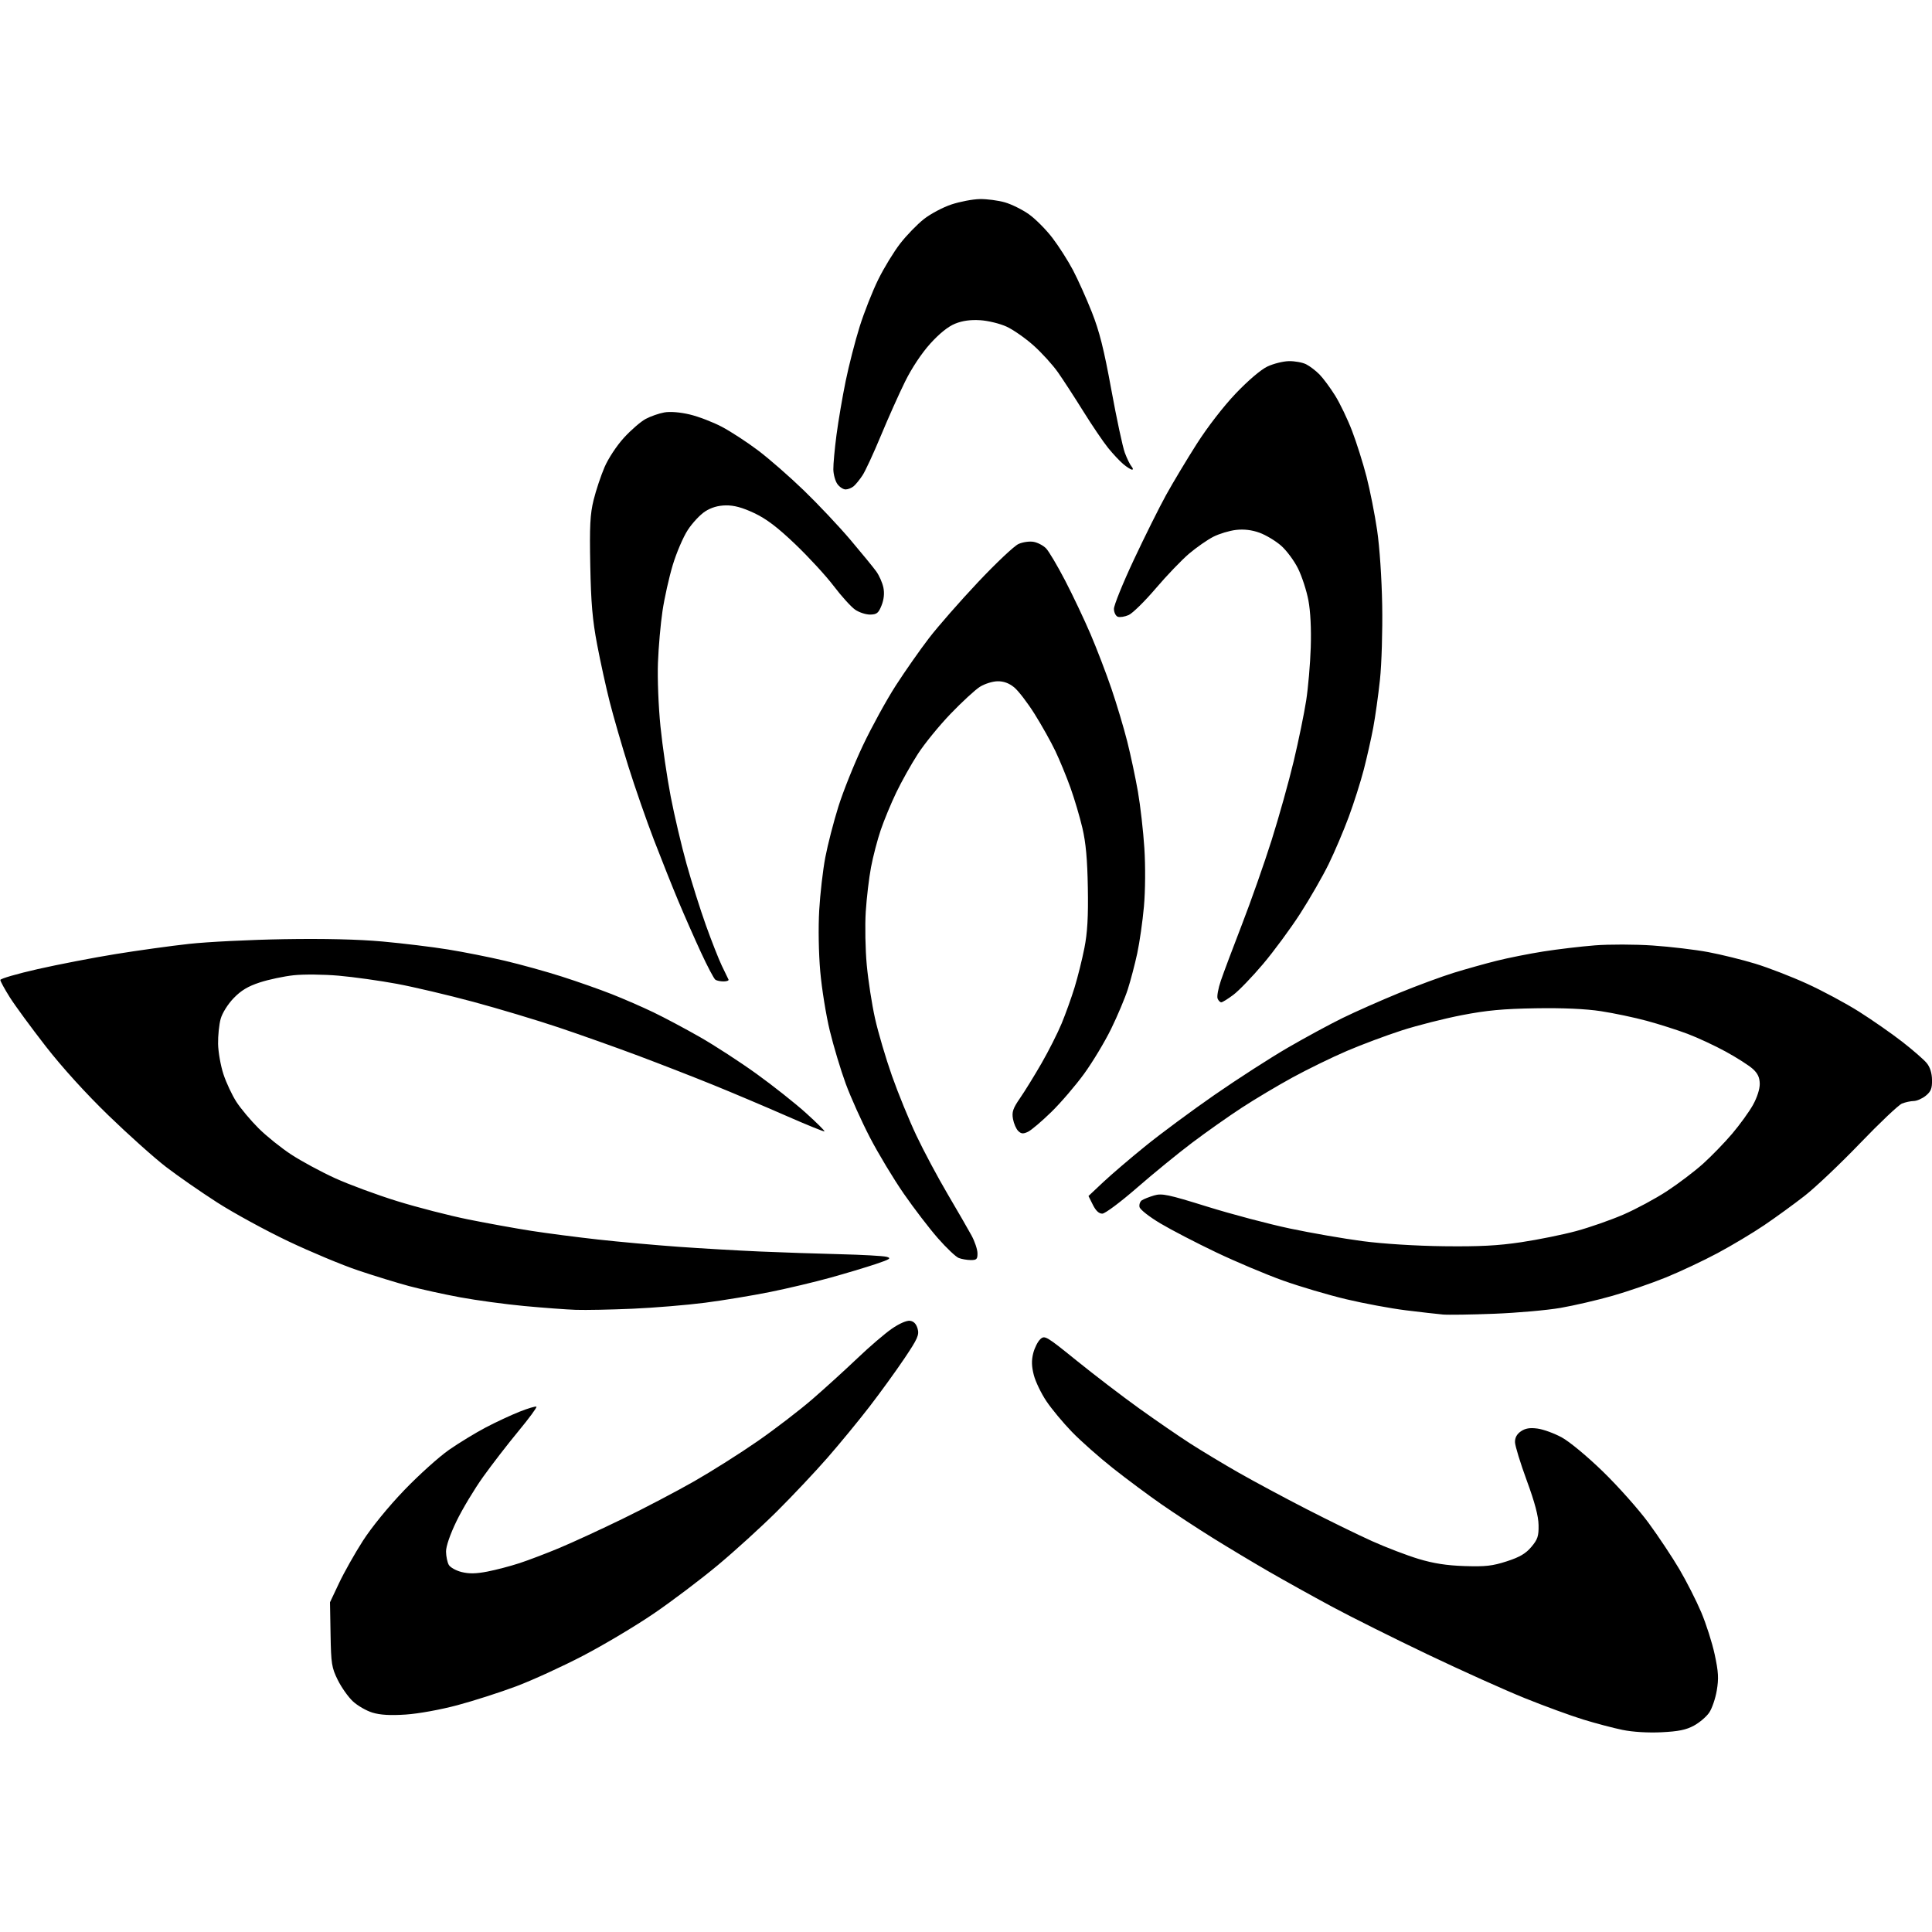 <!--
Copyright 2023 ZORALab Enterprise <tech@zoralab.com>


Prestige Web Demo Proprietary License

Licensed under ZORALab Proprietary License (the “License”); you may ONLY use
this file except in compliance with the License. You may obtain a copy of the
License at:

        https://www.zoralab.com/docs/legal/zoralab-proprietary-license

All information contained herein is, and remains the property of ZORALab
Enterprise and its suppliers, if any. The intellectual and technical concepts
contained herein are proprietary to ZORALab Enterprise and its suppliers and
may be covered by Malaysia Patent Law, patents in process, and are protected by
trade secret or copyright law. Dissemination of this information or reproduction
of this material is strictly forbidden unless prior written permission is
obtained from ZORALab Enterprise.
-->
<svg width="1200" height="1200" version="1.1" viewBox="0 0 1200 1200" xmlns="http://www.w3.org/2000/svg">
 <g transform="matrix(1.011 0 0 1.011 762.01 293.35)">
  <g transform="matrix(2.1 0 0 2.1 389.58 21.762)">
   <g transform="matrix(1.089,0,0,1.089,-58.921,-123.65)">
    <path d="m-9.892 441.89c-2.467-0.505-7.251-1.767-10.63-2.805-3.379-1.038-10.455-3.628-15.723-5.756-5.268-2.128-16.966-7.392-25.995-11.699-9.029-4.306-20.623-10.094-25.763-12.86-5.14-2.767-12.803-7.027-17.029-9.468-4.225-2.441-10.992-6.499-15.037-9.018-4.045-2.519-10.216-6.567-13.714-8.996-3.498-2.429-9.377-6.802-13.065-9.719-3.688-2.916-8.644-7.304-11.014-9.751-2.369-2.447-5.455-6.157-6.857-8.245s-2.922-5.241-3.379-7.008c-0.604-2.336-0.65-3.929-0.171-5.843 0.363-1.447 1.216-3.153 1.897-3.791 1.189-1.114 1.571-0.89 9.755 5.727 4.685 3.788 12.181 9.52 16.658 12.74 4.477 3.219 10.698 7.498 13.825 9.509 3.127 2.011 8.991 5.543 13.033 7.849 4.041 2.306 12.24 6.707 18.22 9.779 5.98 3.073 13.934 6.962 17.676 8.643 3.742 1.681 9.347 3.824 12.455 4.763 4.016 1.214 7.595 1.77 12.369 1.924 5.608 0.181 7.478-0.029 11.315-1.268 3.466-1.119 5.092-2.068 6.61-3.86 1.711-2.019 2.004-2.901 1.952-5.882-0.043-2.446-1.004-6.074-3.177-11.99-1.714-4.666-3.134-9.295-3.155-10.287-0.026-1.199 0.507-2.175 1.593-2.914 1.191-0.811 2.396-1.01 4.454-0.738 1.552 0.205 4.472 1.266 6.49 2.359 2.091 1.132 6.867 5.094 11.106 9.213 4.09 3.975 9.594 10.166 12.231 13.757 2.637 3.591 6.363 9.193 8.279 12.448 1.916 3.256 4.562 8.463 5.879 11.573 1.317 3.11 2.946 8.217 3.619 11.351 1.002 4.669 1.103 6.412 0.559 9.651-0.365 2.175-1.286 4.86-2.046 5.968-0.76 1.108-2.61 2.679-4.111 3.491-2.083 1.128-4.137 1.548-8.676 1.772-3.588 0.178-7.726-0.069-10.432-0.623zm-335.87-4.653c-1.654-0.503-4.031-1.875-5.282-3.048-1.251-1.173-3.075-3.756-4.053-5.739-1.63-3.306-1.791-4.323-1.929-12.235l-0.151-8.629 2.446-5.174c1.345-2.846 4.217-7.94 6.383-11.319 2.324-3.627 6.877-9.206 11.113-13.616 3.947-4.109 9.382-8.998 12.077-10.866 2.695-1.867 7.112-4.558 9.815-5.979s6.8-3.331 9.103-4.244 4.339-1.516 4.522-1.339c0.184 0.177-1.989 3.128-4.828 6.558s-7.103 8.948-9.476 12.263c-2.373 3.315-5.598 8.684-7.168 11.931-1.743 3.606-2.838 6.795-2.814 8.194 0.022 1.26 0.352 2.85 0.734 3.535 0.382 0.684 1.928 1.554 3.436 1.932 2.004 0.502 3.864 0.471 6.915-0.114 2.295-0.441 6.177-1.458 8.627-2.26 2.45-0.802 7.306-2.651 10.792-4.109 3.486-1.458 11.099-4.967 16.918-7.799 5.819-2.831 14.474-7.37 19.231-10.086 4.758-2.716 12.473-7.596 17.144-10.845 4.672-3.249 11.279-8.323 14.683-11.275 3.404-2.952 8.823-7.88 12.043-10.952 3.22-3.072 7.371-6.633 9.226-7.914 2.007-1.386 3.981-2.251 4.878-2.136 1.017 0.13 1.684 0.817 2.053 2.112 0.478 1.679 0.035 2.681-3.538 7.997-2.246 3.343-6.458 9.16-9.36 12.926-2.902 3.767-7.99 9.956-11.307 13.754-3.317 3.798-9.435 10.289-13.595 14.425-4.16 4.135-11.311 10.641-15.891 14.457-4.58 3.816-12.297 9.647-17.149 12.958-4.852 3.311-13.394 8.405-18.98 11.322-5.587 2.917-13.706 6.633-18.042 8.258-4.336 1.625-11.439 3.904-15.783 5.064-4.539 1.212-10.428 2.279-13.844 2.509-4.133 0.278-6.862 0.12-8.952-0.516zm287.47-106.96c-1.457-0.128-5.919-0.636-9.916-1.129-3.997-0.494-11.197-1.832-16.001-2.974-4.804-1.142-12.443-3.404-16.975-5.025s-12.591-5.021-17.909-7.554c-5.318-2.533-12.073-6.037-15.011-7.787-2.972-1.77-5.455-3.72-5.598-4.397-0.141-0.669 0.14-1.482 0.625-1.807 0.485-0.325 1.957-0.909 3.271-1.298 2.119-0.627 3.732-0.289 14.27 2.99 6.535 2.033 16.511 4.677 22.169 5.874 5.659 1.197 14.464 2.728 19.568 3.401 5.493 0.724 14.408 1.284 21.847 1.371 9.608 0.112 14.509-0.143 20.812-1.085 4.535-0.678 11.172-2.024 14.751-2.992 3.578-0.968 9.27-2.955 12.649-4.416 3.379-1.461 8.654-4.299 11.722-6.306 3.068-2.008 7.434-5.319 9.702-7.359 2.268-2.04 5.789-5.673 7.825-8.072 2.036-2.4 4.544-5.866 5.573-7.702 1.11-1.981 1.857-4.298 1.836-5.695-0.025-1.722-0.532-2.805-1.883-4.024-1.016-0.918-4.252-2.987-7.189-4.599s-7.588-3.777-10.334-4.811c-2.746-1.034-7.68-2.608-10.965-3.498-3.285-0.89-8.81-2.053-12.279-2.585-4.114-0.631-10.215-0.903-17.546-0.781-8.773 0.146-13.119 0.55-19.807 1.842-4.712 0.911-11.971 2.752-16.131 4.091-4.159 1.339-10.812 3.828-14.783 5.529-3.971 1.702-10.516 4.894-14.545 7.093-4.028 2.2-10.205 5.881-13.726 8.181-3.521 2.3-9.494 6.513-13.274 9.363-3.78 2.85-10.455 8.301-14.834 12.114-4.41 3.84-8.565 6.943-9.313 6.956-0.902 0.016-1.745-0.767-2.537-2.356l-1.186-2.38 3.902-3.674c2.146-2.021 7.276-6.409 11.401-9.751 4.124-3.342 12.497-9.541 18.607-13.774 6.109-4.234 14.938-9.92 19.619-12.638 4.681-2.717 11.314-6.312 14.74-7.988 3.426-1.676 10.218-4.684 15.093-6.684 4.875-2 11.528-4.458 14.784-5.462 3.256-1.004 8.438-2.456 11.517-3.226 3.078-0.77 8.713-1.893 12.521-2.495 3.809-0.602 10.045-1.342 13.859-1.644 3.814-0.302 10.807-0.285 15.541 0.039 4.734 0.324 11.444 1.121 14.91 1.773 3.467 0.651 9.145 2.05 12.619 3.108 3.474 1.058 9.718 3.472 13.875 5.365 4.157 1.893 10.466 5.279 14.019 7.525 3.553 2.246 8.791 5.897 11.64 8.115 2.849 2.217 5.795 4.786 6.548 5.709 0.891 1.092 1.385 2.667 1.417 4.515 0.04 2.278-0.289 3.114-1.668 4.239-0.945 0.77-2.402 1.413-3.239 1.427-0.836 0.015-2.259 0.322-3.161 0.683-0.902 0.361-5.971 5.162-11.264 10.669-5.293 5.507-11.985 11.855-14.872 14.107-2.886 2.252-7.774 5.804-10.862 7.894-3.087 2.09-8.733 5.47-12.547 7.51-3.813 2.04-10.059 4.979-13.878 6.532-3.82 1.553-10.264 3.771-14.32 4.929-4.057 1.159-10.342 2.62-13.969 3.249-3.626 0.628-11.649 1.339-17.828 1.578-6.179 0.24-12.427 0.331-13.884 0.204zm-232.8-1.244c-2.548-0.089-8.805-0.553-13.906-1.03-5.1-0.478-12.856-1.531-17.234-2.341-4.378-0.81-10.554-2.17-13.724-3.022-3.17-0.852-9.291-2.732-13.601-4.178-4.311-1.446-12.802-4.99-18.871-7.877-6.068-2.887-14.645-7.569-19.059-10.405-4.414-2.836-10.59-7.125-13.723-9.531-3.134-2.406-10.095-8.634-15.47-13.84-6.083-5.893-12.455-12.913-16.88-18.599-3.909-5.024-8.245-10.939-9.636-13.144-1.39-2.206-2.533-4.299-2.539-4.653-6e-3 -0.353 4.509-1.666 10.034-2.917s14.942-3.069 20.926-4.04 14.891-2.205 19.791-2.743c4.901-0.538 16.348-1.104 25.438-1.258 10.751-0.182 20.013 0.037 26.499 0.628 5.484 0.499 13.387 1.46 17.562 2.135 4.175 0.675 11.027 2.035 15.227 3.022s11.078 2.892 15.284 4.235c4.206 1.342 10.291 3.485 13.522 4.761 3.231 1.276 8.266 3.472 11.19 4.878 2.924 1.407 8.534 4.394 12.468 6.638 3.934 2.244 10.769 6.686 15.19 9.87 4.42 3.184 10.391 7.913 13.268 10.508 2.877 2.595 5.127 4.826 5.001 4.957-0.126 0.131-4.797-1.768-10.38-4.219s-14.406-6.184-19.608-8.295c-5.202-2.111-14.251-5.634-20.109-7.83-5.858-2.196-15.44-5.599-21.294-7.564-5.854-1.965-16.175-5.063-22.935-6.886-6.761-1.823-16.024-4.005-20.585-4.85-4.561-0.845-11.572-1.825-15.579-2.178-4.007-0.353-9.451-0.407-12.099-0.12-2.647 0.287-6.753 1.157-9.123 1.935-3.179 1.043-5.021 2.152-7.021 4.226-1.558 1.616-3.037 3.975-3.477 5.547-0.421 1.504-0.734 4.529-0.696 6.721 0.038 2.192 0.687 5.866 1.442 8.165s2.328 5.65 3.497 7.448c1.169 1.798 3.839 4.979 5.934 7.067 2.095 2.089 6.038 5.26 8.763 7.046 2.725 1.786 8.023 4.649 11.773 6.36s11.266 4.489 16.702 6.171c5.436 1.683 14.065 3.902 19.175 4.932s12.723 2.406 16.917 3.057c4.194 0.651 12.247 1.698 17.896 2.325 5.649 0.627 15.336 1.503 21.527 1.946 6.191 0.443 16.021 1.012 21.845 1.266 5.824 0.253 15.501 0.58 21.505 0.726 6.004 0.146 11.664 0.46 12.577 0.697 1.426 0.37 1.01 0.65-2.941 1.974-2.531 0.849-7.982 2.483-12.112 3.632-4.13 1.149-11.391 2.874-16.135 3.834-4.744 0.96-12.634 2.264-17.533 2.898-4.899 0.634-13.665 1.36-19.48 1.614-5.815 0.254-12.657 0.389-15.205 0.3zm102.83-13.93c-0.784-0.301-3.307-2.693-5.608-5.316-2.301-2.623-6.423-8.004-9.161-11.957-2.738-3.953-6.82-10.726-9.071-15.052-2.251-4.325-5.19-10.856-6.531-14.512-1.341-3.656-3.265-10.054-4.276-14.217s-2.166-11.344-2.568-15.958c-0.429-4.923-0.543-11.702-0.275-16.406 0.251-4.41 0.987-10.8 1.635-14.2 0.648-3.4 2.228-9.535 3.51-13.632 1.282-4.097 4.26-11.516 6.617-16.486 2.358-4.97 6.326-12.197 8.818-16.06 2.493-3.863 6.5-9.587 8.907-12.72 2.406-3.134 8.33-9.896 13.165-15.028 4.834-5.132 9.731-9.752 10.882-10.267 1.17-0.524 2.966-0.778 4.077-0.576 1.092 0.199 2.592 0.987 3.333 1.752 0.742 0.765 3.045 4.654 5.119 8.641 2.074 3.988 5.152 10.481 6.84 14.429 1.688 3.949 4.22 10.558 5.625 14.688 1.406 4.13 3.309 10.495 4.229 14.144 0.92 3.65 2.209 9.708 2.865 13.464 0.655 3.756 1.433 10.586 1.728 15.18 0.31 4.82 0.262 11.433-0.113 15.637-0.357 4.007-1.171 9.695-1.807 12.639-0.636 2.944-1.775 7.279-2.53 9.633-0.755 2.354-2.768 7.131-4.472 10.616-1.704 3.485-4.97 8.914-7.256 12.064-2.286 3.15-6.253 7.775-8.814 10.277-2.562 2.502-5.383 4.896-6.269 5.318-1.279 0.61-1.819 0.568-2.618-0.204-0.554-0.535-1.191-1.992-1.415-3.239-0.338-1.876-0.011-2.843 1.9-5.609 1.27-1.838 3.866-6.047 5.77-9.354 1.904-3.307 4.334-8.116 5.399-10.687 1.066-2.571 2.63-6.929 3.477-9.684 0.846-2.755 2.036-7.532 2.644-10.615 0.809-4.102 1.056-8.443 0.92-16.183-0.134-7.663-0.536-12.078-1.459-16.023-0.701-2.995-2.148-7.88-3.216-10.855-1.068-2.975-2.896-7.411-4.061-9.856s-3.673-6.92-5.572-9.944c-1.899-3.024-4.374-6.245-5.499-7.159-1.386-1.125-2.829-1.647-4.474-1.616-1.336 0.024-3.459 0.695-4.718 1.49-1.259 0.795-4.799 4.054-7.866 7.244s-7.035 8.059-8.816 10.821c-1.782 2.762-4.39 7.42-5.796 10.352-1.406 2.931-3.281 7.463-4.167 10.071-0.886 2.608-2.056 7.092-2.6 9.965-0.544 2.873-1.182 8.258-1.417 11.967s-0.114 10.14 0.269 14.291c0.383 4.151 1.384 10.625 2.225 14.387 0.841 3.762 2.884 10.684 4.54 15.384 1.656 4.699 4.61 11.923 6.564 16.053 1.954 4.13 5.729 11.206 8.391 15.725 2.661 4.519 5.548 9.519 6.415 11.112 0.867 1.592 1.591 3.737 1.609 4.766 0.028 1.611-0.22 1.87-1.786 1.861-1-4e-3 -2.46-0.256-3.244-0.556zm69.532-69.699c-0.226-0.56 0.17-2.724 0.879-4.81 0.71-2.086 3.264-8.89 5.676-15.12 2.412-6.23 5.994-16.411 7.958-22.624 1.965-6.213 4.639-15.778 5.943-21.257 1.304-5.479 2.809-12.796 3.344-16.26 0.535-3.465 1.087-9.873 1.227-14.24 0.16-5.01-0.072-9.68-0.629-12.655-0.486-2.593-1.737-6.44-2.781-8.548-1.044-2.109-3.108-4.887-4.587-6.173-1.478-1.287-4.076-2.842-5.773-3.456-2.053-0.743-4.16-0.995-6.299-0.751-1.768 0.201-4.511 1.028-6.097 1.837-1.586 0.809-4.502 2.838-6.48 4.509-1.979 1.671-6.024 5.887-8.99 9.369s-6.246 6.702-7.29 7.156c-1.043 0.454-2.352 0.659-2.907 0.457-0.556-0.202-1.024-1.149-1.041-2.105-0.017-0.955 2.384-6.884 5.334-13.175 2.95-6.291 6.86-14.142 8.688-17.447 1.828-3.305 5.527-9.471 8.22-13.7 2.876-4.516 7.199-10.107 10.475-13.546 3.313-3.478 6.764-6.419 8.5-7.243 1.607-0.763 4.201-1.417 5.764-1.452 1.563-0.035 3.653 0.341 4.644 0.837 0.991 0.496 2.614 1.732 3.608 2.748 0.994 1.015 2.879 3.564 4.19 5.663 1.311 2.1 3.362 6.379 4.559 9.509s2.94 8.655 3.874 12.275c0.934 3.621 2.215 10.086 2.846 14.368 0.674 4.571 1.236 12.898 1.364 20.171 0.119 6.813-0.15 15.804-0.597 19.981-0.447 4.177-1.261 9.983-1.807 12.902-0.547 2.919-1.692 7.998-2.545 11.287-0.853 3.288-2.669 9-4.036 12.692-1.367 3.692-3.791 9.389-5.387 12.659s-5.035 9.256-7.642 13.303c-2.607 4.046-7.115 10.164-10.018 13.594-2.903 3.43-6.478 7.138-7.944 8.24-1.467 1.102-2.929 2.008-3.249 2.014-0.32 4e-3 -0.768-0.448-0.994-1.007zm-134.92-5.061c-0.385-0.26-2.132-3.573-3.883-7.362-1.751-3.788-4.483-9.99-6.072-13.781-1.589-3.791-4.537-11.182-6.552-16.424-2.015-5.242-5.102-14.116-6.86-19.719-1.758-5.604-4.009-13.38-5.001-17.281-0.992-3.901-2.521-10.867-3.396-15.481-1.253-6.607-1.645-11.128-1.843-21.281-0.205-10.523-0.041-13.745 0.896-17.54 0.631-2.557 1.95-6.519 2.93-8.805 1.011-2.357 3.275-5.79 5.229-7.93 1.896-2.076 4.527-4.349 5.848-5.053 1.321-0.703 3.565-1.486 4.988-1.738 1.579-0.281 4.245-0.067 6.844 0.552 2.341 0.556 6.212 2.041 8.601 3.3 2.389 1.258 6.763 4.109 9.72 6.335 2.957 2.226 8.512 7.079 12.344 10.785 3.832 3.706 9.453 9.67 12.49 13.254 3.038 3.584 6.165 7.408 6.949 8.498 0.784 1.09 1.642 3.035 1.907 4.324 0.313 1.522 0.143 3.196-0.487 4.781-0.825 2.075-1.279 2.444-3.049 2.475-1.144 0.02-2.962-0.569-4.04-1.308-1.078-0.739-3.669-3.596-5.757-6.347-2.089-2.752-6.745-7.816-10.347-11.253-4.786-4.568-7.759-6.82-11.043-8.366-3.16-1.488-5.418-2.099-7.607-2.061-2.096 0.037-3.909 0.566-5.551 1.621-1.341 0.861-3.445 3.113-4.675 5.003-1.231 1.89-3.047 6.13-4.036 9.42-0.989 3.291-2.223 8.818-2.741 12.282-0.519 3.464-1.072 9.723-1.229 13.909-0.162 4.296 0.133 11.768 0.676 17.158 0.529 5.251 1.764 13.711 2.744 18.799 0.98 5.088 2.898 13.249 4.263 18.136 1.365 4.886 3.709 12.313 5.21 16.503 1.5 4.19 3.419 9.067 4.265 10.837 0.845 1.77 1.653 3.44 1.794 3.71 0.142 0.27-0.437 0.499-1.285 0.508-0.849 0.01-1.858-0.196-2.243-0.457zm32.792-133.14c-0.58-0.798-1.074-2.577-1.099-3.953s0.359-5.557 0.851-9.291c0.492-3.734 1.598-10.224 2.458-14.422 0.86-4.198 2.548-10.774 3.752-14.614 1.204-3.84 3.454-9.546 5-12.68 1.546-3.134 4.203-7.489 5.904-9.677 1.701-2.188 4.553-5.132 6.338-6.542s5.125-3.186 7.424-3.947c2.298-0.762 5.73-1.412 7.625-1.445 1.896-0.033 4.921 0.362 6.724 0.878s4.715 1.96 6.472 3.209c1.757 1.249 4.591 4.1 6.3 6.334 1.708 2.235 4.193 6.127 5.522 8.65s3.61 7.6 5.068 11.283c2.042 5.155 3.247 9.951 5.239 20.848 1.423 7.784 3.056 15.409 3.628 16.945 0.572 1.536 1.377 3.184 1.789 3.663 0.412 0.479 0.489 0.874 0.172 0.877-0.317 4e-3 -1.364-0.648-2.326-1.447-0.962-0.8-2.817-2.775-4.122-4.389s-4.297-6.026-6.649-9.803-5.421-8.502-6.82-10.497c-1.399-1.995-4.349-5.241-6.555-7.213-2.206-1.972-5.474-4.255-7.262-5.074-1.788-0.819-4.974-1.594-7.08-1.723-2.623-0.16-4.741 0.132-6.724 0.929-1.88 0.756-4.23 2.642-6.705 5.383-2.305 2.552-4.971 6.568-6.746 10.163-1.614 3.269-4.537 9.803-6.495 14.52-1.958 4.717-4.178 9.517-4.935 10.667-0.756 1.15-1.826 2.471-2.376 2.935-0.551 0.464-1.522 0.853-2.159 0.864-0.637 0.011-1.633-0.633-2.213-1.431z"/>
   </g>
  </g>
 </g>
</svg>
